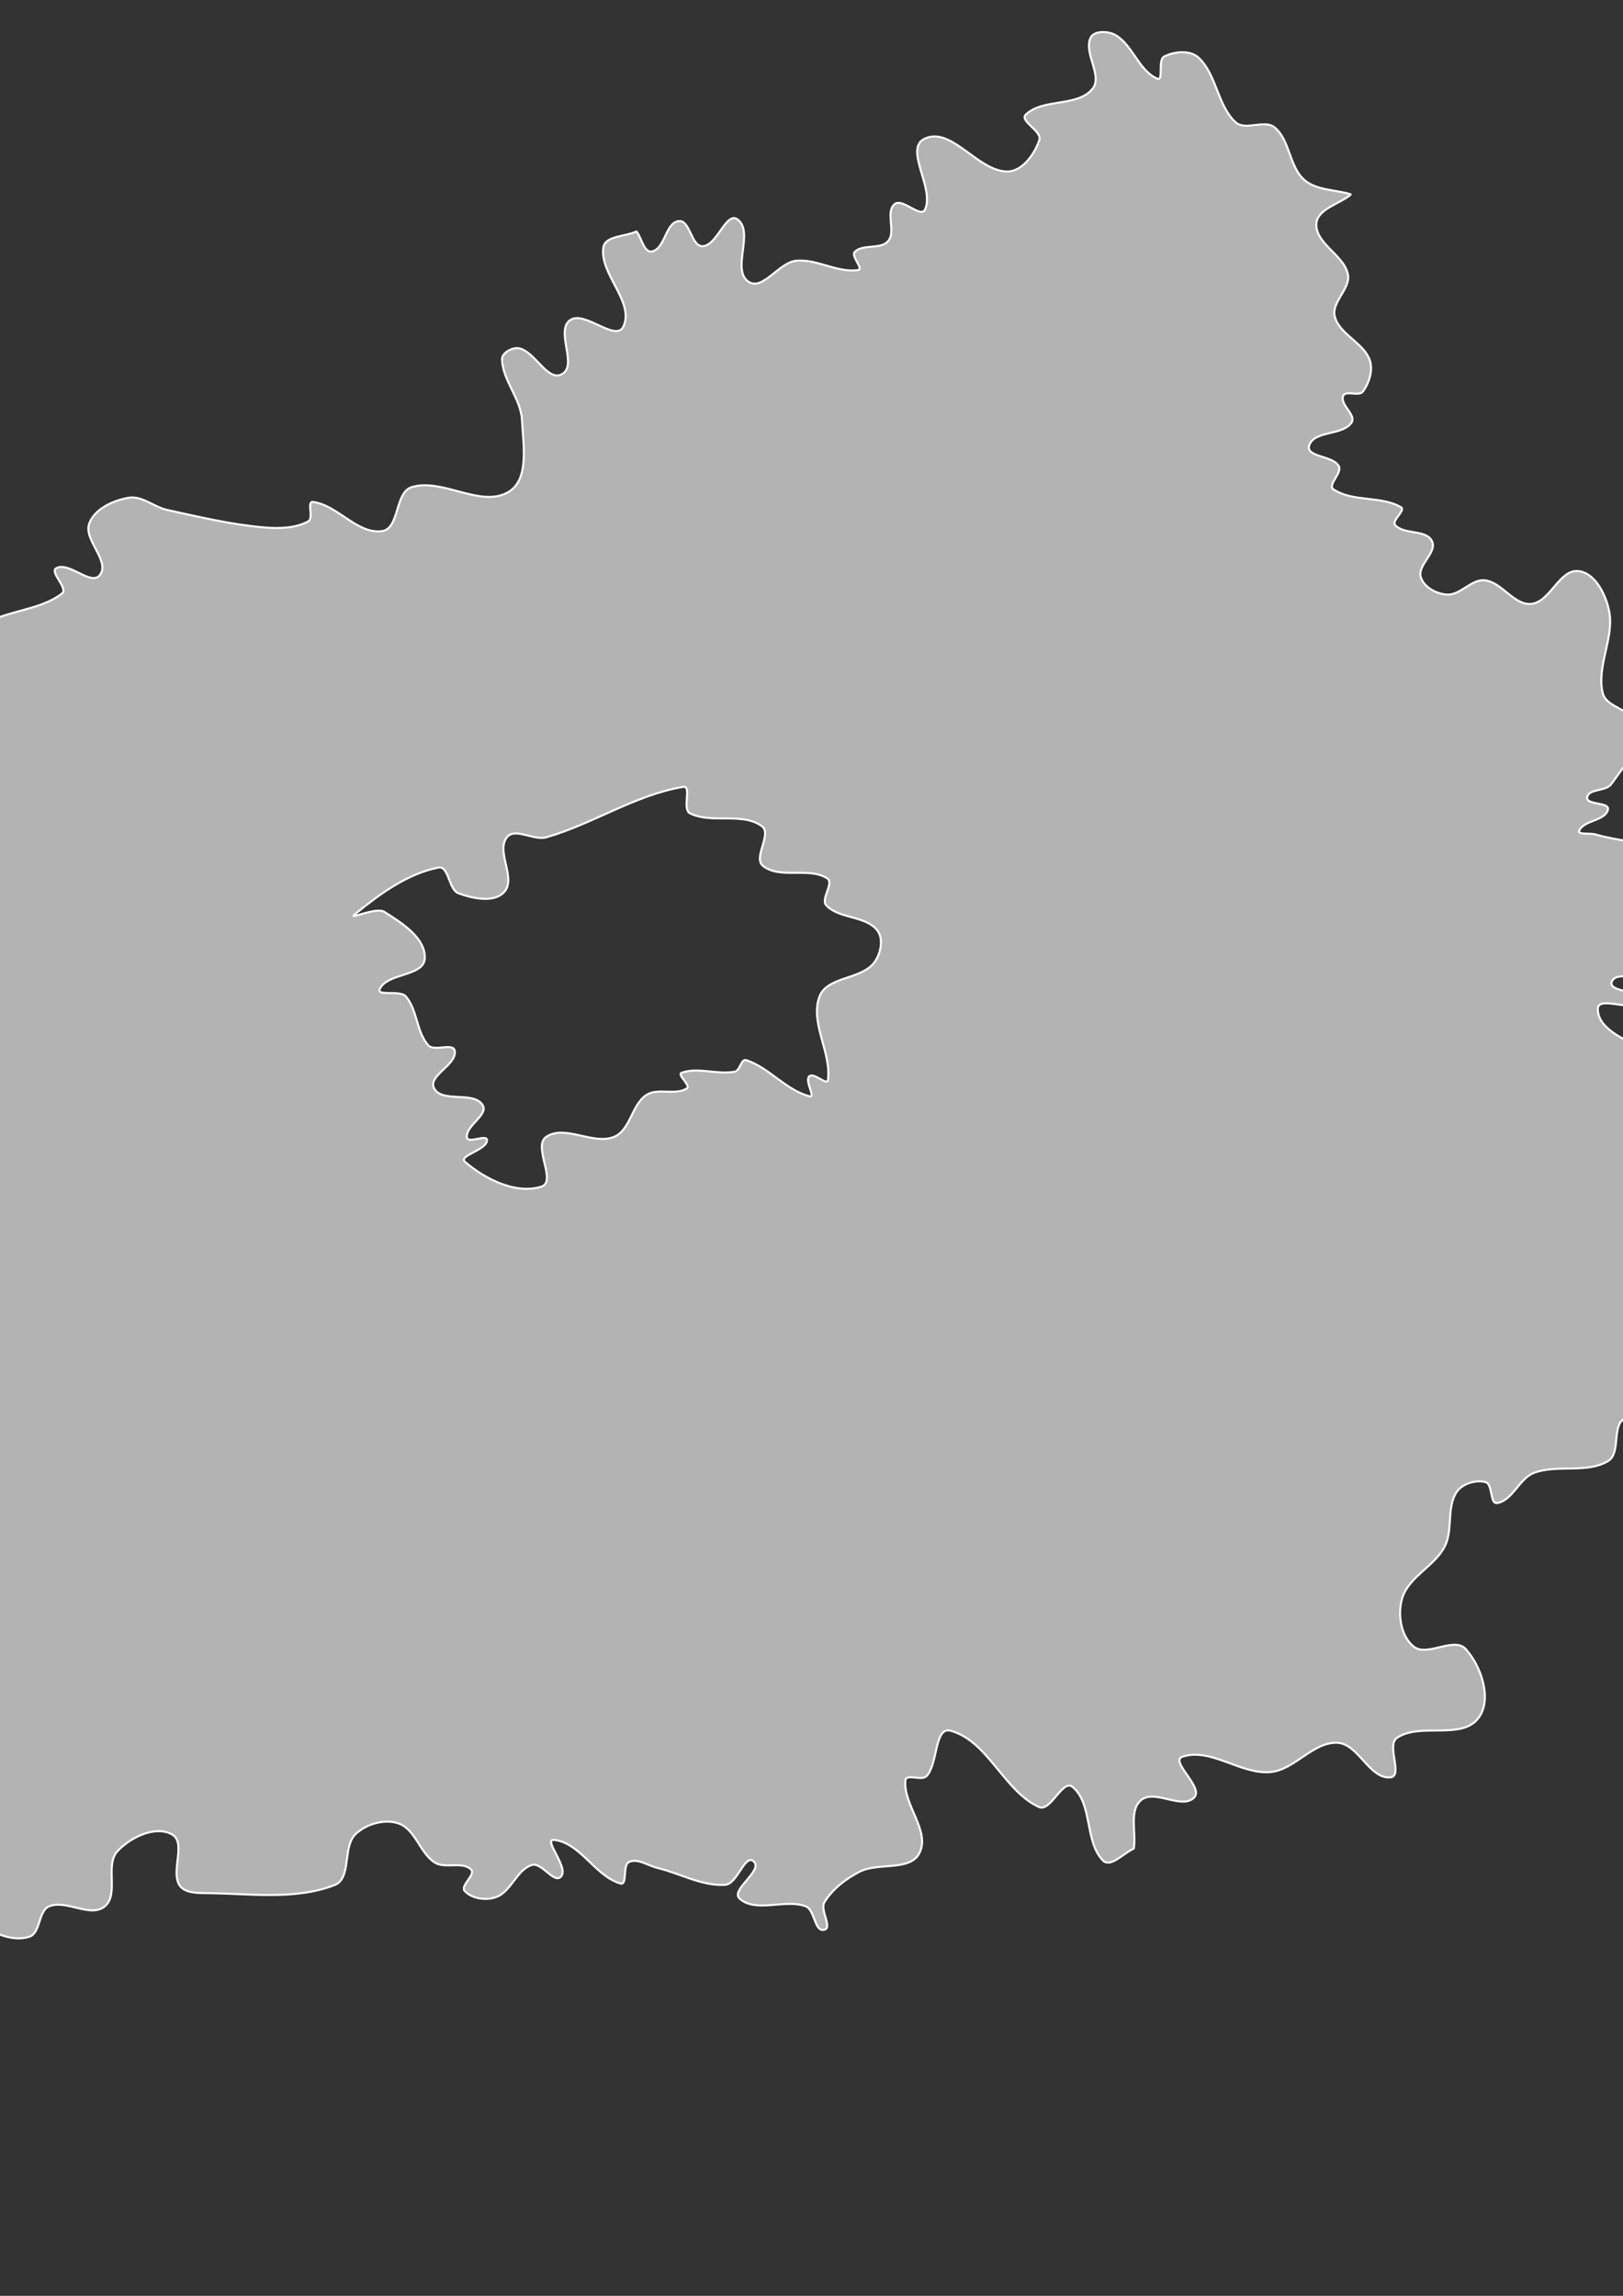 <?xml version="1.0" encoding="UTF-8" standalone="no"?>
<!-- Created with Inkscape (http://www.inkscape.org/) -->

<svg
   width="210mm"
   height="297mm"
   viewBox="0 0 210 297"
   version="1.1"
   id="svg257"
   inkscape:version="1.2.2 (732a01da63, 2022-12-09)"
   sodipodi:docname="Mu.svg"
   xmlns:inkscape="http://www.inkscape.org/namespaces/inkscape"
   xmlns:sodipodi="http://sodipodi.sourceforge.net/DTD/sodipodi-0.dtd"
   xmlns="http://www.w3.org/2000/svg"
   xmlns:svg="http://www.w3.org/2000/svg">
  <rect x="0" y="0" width="210" height="297" fill="#333333" stroke="none"/>
  <sodipodi:namedview
     id="namedview259"
     pagecolor="#ffffff"
     bordercolor="#000000"
     borderopacity="0.25"
     inkscape:showpageshadow="2"
     inkscape:pageopacity="0.0"
     inkscape:pagecheckerboard="0"
     inkscape:deskcolor="#d1d1d1"
     inkscape:document-units="mm"
     showgrid="false"
     inkscape:zoom="0.51276154"
     inkscape:cx="606.51975"
     inkscape:cy="747.91101"
     inkscape:window-width="1920"
     inkscape:window-height="1001"
     inkscape:window-x="-9"
     inkscape:window-y="-9"
     inkscape:window-maximized="1"
     inkscape:current-layer="layer1" />
  <defs
     id="defs254" />
  <g
     inkscape:label="Layer 1"
     inkscape:groupmode="layer"
     id="layer1">
    <path
       id="Mu"
       style="clip-rule:evenodd;fill:#b3b3b3;fill-opacity:1;fill-rule:evenodd;stroke:#ffffff;stroke-width:0.265;stroke-linejoin:bevel;image-rendering:optimizeQuality;shape-rendering:geometricPrecision;text-rendering:geometricPrecision"
       class="region"
       d="m 142.551,4.15 c -0.65,0.033 -1.238,0.263 -1.459,0.769 -0.885,2.019 1.659,4.929 0.238,6.613 -1.974,2.34 -6.377,1.161 -8.588,3.284 -0.894,0.857 2.124,2.113 1.736,3.292 -0.608,1.845 -2.223,4.105 -4.168,4.083 -3.822,-0.045 -7.179,-5.86 -10.649,-4.259 -2.771,1.281 1.307,6.391 0.029,9.165 -0.556,1.208 -2.926,-1.55 -3.939,-0.684 -1.222,1.045 0.21,3.522 -0.82,4.757 -0.969,1.161 -3.232,0.352 -4.321,1.402 -0.574,0.554 1.211,2.242 0.42,2.363 -2.68,0.408 -5.35,-1.483 -8.047,-1.199 -2.226,0.235 -4.336,3.984 -6.167,2.688 -2.211,-1.566 0.784,-6.36 -1.356,-8.017 -1.503,-1.162 -2.65,3.392 -4.551,3.442 -1.489,0.038 -1.596,-3.399 -3.079,-3.246 -1.725,0.179 -1.745,3.51 -3.433,3.919 -1.066,0.258 -1.36,-1.726 -2.041,-2.587 -1.429,0.704 -4.076,0.532 -4.293,2.11 -0.476,3.471 4.069,7.009 2.6,10.192 -0.977,2.114 -5.107,-2.214 -6.946,-0.785 -1.845,1.433 1.053,5.806 -0.987,6.943 -1.872,1.043 -3.425,-2.816 -5.507,-3.322 -0.867,-0.211 -2.299,0.543 -2.268,1.435 0.096,2.737 2.441,5.072 2.582,7.808 0.163,3.148 0.985,7.664 -1.705,9.304 -3.582,2.183 -8.569,-1.837 -12.578,-0.594 -2.173,0.674 -1.542,5.341 -3.794,5.679 -3.202,0.48 -5.744,-3.35 -8.956,-3.769 -0.854,-0.111 0.139,2.11 -0.623,2.516 -1.655,0.882 -3.706,0.941 -5.575,0.789 -4.277,-0.347 -8.483,-1.357 -12.68,-2.272 -1.701,-0.371 -3.267,-1.873 -4.981,-1.576 -1.996,0.346 -4.39,1.423 -5.095,3.323 -0.788,2.121 2.731,4.825 1.391,6.65 -1.122,1.528 -3.923,-1.716 -5.624,-0.881 -1.007,0.494 1.593,2.618 0.701,3.301 -3.154,2.418 -7.909,2.112 -11.008,4.604 -1.609,1.294 -0.713,4.265 -2.018,5.872 -0.741,0.913 -2.417,1.434 -3.428,0.837 -1.834,-1.084 -1.772,-5.69 -3.822,-5.123 -3.942,1.09 -5.019,6.953 -8.762,8.607 -3.363,1.486 -7.502,1.167 -11.038,0.148 -1.094,-0.315 0.68,-4.067 -0.246,-3.407 -3.605,2.569 -4.997,7.74 -8.865,9.901 -2.655,1.483 -6.231,-0.772 -9.124,0.162 -2.991,0.966 -6.344,2.52 -7.798,5.307 -1.358,2.604 1.36,6.019 0.43,8.806 -0.337,1.01 -2.298,-1.887 -3.01,-1.093 -1.276,1.423 0.438,4.466 -1.074,5.641 -1.414,1.098 -3.707,-1.417 -5.331,-0.668 -1.486,0.686 -1.63,2.842 -2.446,4.263 1.048,2.056 2.828,3.884 3.144,6.171 0.106,0.766 -1.887,-0.832 -2.321,-0.19 -1.294,1.918 -4.236,5.931 -2.034,6.641 5.396,1.741 11.244,-2.058 16.909,-1.844 1.152,0.043 2.931,1.597 2.317,2.576 -0.9,1.436 -3.945,0.067 -4.871,1.488 -0.595,0.913 1.626,1.511 2.611,1.975 3.878,1.824 7.662,4.283 11.911,4.859 2.448,0.332 4.845,-3.375 7.056,-2.279 3.254,1.613 3.2,6.998 6.295,8.901 1.964,1.208 7.17,-3.092 6.865,-0.81 l -0.738,5.521 c -0.437,3.268 6.227,2.219 9.44,2.958 1.027,0.236 2.813,-1.05 3.156,-0.058 0.448,1.296 -2.224,2.317 -1.907,3.654 l 2.257,9.536 c 0.273,1.157 -3.194,-1.249 -3.568,-0.12 -2.496,7.533 -4.437,15.515 -4.16,23.45 0.06,1.719 5.1,-0.484 5.017,1.237 -0.098,2.01 -3.892,1.521 -5.226,3.028 -1.172,1.323 -0.211,4.326 -1.857,4.967 -1.349,0.525 -1.684,-3.074 -3.131,-3.018 -2.614,0.101 -5.89,1.073 -7.081,3.404 l -3.412,6.68 c -0.414,0.811 0.506,2.154 1.397,2.352 2.106,0.469 5.545,-2.561 6.448,-0.604 0.854,1.851 -5.347,0.13 -5.739,2.132 -0.426,2.178 5.059,2.972 4.33,5.069 -0.67,1.927 -7.948,-0.838 -6.131,0.098 l 11.133,5.732 c 4.912,2.529 -3.065,10.895 -2.506,16.397 0.14,1.379 3.437,-1.215 4.158,-0.033 1.206,1.975 0.048,4.633 0.036,7.082 2.753,-0.864 5.376,-3.014 8.327,-2.849 1.442,0.08 0.998,3.525 2.441,3.589 1.616,0.071 1.933,-3.199 3.544,-3.318 1.834,-0.136 3.652,1.279 4.816,2.701 0.433,0.529 -1.881,1.222 -1.305,1.593 1.632,1.05 3.851,1.84 5.698,1.236 1.493,-0.488 1.121,-3.358 2.575,-3.941 2.217,-0.889 5.31,1.523 7.168,0.025 1.902,-1.535 -0.007,-5.358 1.656,-7.146 1.671,-1.795 4.869,-3.36 7.024,-2.193 1.928,1.045 -0.111,4.601 0.958,6.518 0.563,1.009 2.137,1.093 3.293,1.096 5.622,0.011 11.601,0.993 16.838,-1.051 2.206,-0.861 0.985,-4.94 2.691,-6.577 1.387,-1.331 3.795,-2.021 5.604,-1.375 2.15,0.768 2.721,3.818 4.649,5.043 1.339,0.851 3.531,-0.203 4.679,0.889 0.703,0.668 -1.451,2.098 -0.789,2.807 0.949,1.017 2.813,1.259 4.111,0.754 1.91,-0.743 2.606,-3.512 4.558,-4.128 1.29,-0.407 2.875,2.5 3.778,1.494 1.072,-1.195 -2.455,-4.923 -0.863,-4.738 3.388,0.394 5.269,4.679 8.543,5.637 0.966,0.283 0.218,-2.404 1.145,-2.798 1.137,-0.483 2.421,0.488 3.621,0.775 2.941,0.702 5.787,2.39 8.804,2.191 1.585,-0.105 2.555,-4.112 3.698,-3.011 1.235,1.19 -3.12,3.697 -1.821,4.818 2.164,1.868 5.843,-0.018 8.523,0.97 1.206,0.445 1.118,3.315 2.377,3.046 1.163,-0.248 -0.567,-2.557 0.054,-3.571 1.049,-1.712 2.77,-3.023 4.552,-3.944 2.402,-1.243 6.534,-0.009 7.745,-2.426 1.427,-2.849 -2.118,-6.215 -1.824,-9.385 0.087,-0.935 2.127,0.119 2.76,-0.573 1.488,-1.63 0.982,-6.439 3.108,-5.852 4.843,1.339 6.844,7.758 11.406,9.859 1.536,0.707 3.068,-3.674 4.364,-2.591 2.631,2.199 1.528,7.06 3.925,9.511 0.984,1.006 2.65,-0.954 3.996,-1.531 0.329,-2.162 -0.65,-4.945 0.944,-6.279 1.76,-1.473 5.294,1.308 6.877,-0.35 1.261,-1.321 -3.25,-4.692 -1.518,-5.267 3.652,-1.212 7.541,2.338 11.373,1.993 3.137,-0.283 5.511,-3.929 8.655,-3.791 2.723,0.119 4.135,4.703 6.851,4.476 1.725,-0.144 -0.56,-4.156 0.875,-5.119 2.992,-2.009 8.305,0.322 10.511,-2.526 1.857,-2.398 0.409,-6.702 -1.621,-8.951 -1.508,-1.671 -4.997,1.084 -6.748,-0.329 -1.674,-1.351 -2.099,-4.237 -1.46,-6.292 0.855,-2.746 4.179,-4.095 5.489,-6.651 1.085,-2.117 0.228,-4.973 1.5,-6.983 0.713,-1.126 2.479,-1.677 3.767,-1.346 1.004,0.258 0.525,2.899 1.546,2.708 2.009,-0.377 2.826,-3.177 4.735,-3.9 3.028,-1.147 6.817,0.134 9.592,-1.531 1.707,-1.024 0.404,-4.716 2.208,-5.552 1.839,-0.852 3.787,2.078 5.8,1.837 1.16,-0.139 2.232,-1.623 2.128,-2.784 -0.183,-2.035 -3.968,-3.703 -2.864,-5.42 2.392,-3.721 7.375,-4.887 11.075,-7.355 0.02,-2.622 -0.792,-5.353 0.033,-7.81 0.33,-0.983 2.584,-0.054 2.94,-1.027 l 2.051,-5.593 c 0.47,-1.283 -2.448,-1.773 -2.659,-3.122 -0.141,-0.905 1.608,-1.146 1.854,-2.026 0.283,-1.015 0.401,-2.469 -0.412,-3.133 -2.724,-2.226 -6.982,-2.283 -9.373,-4.865 -1.015,-1.097 1.064,-2.954 0.775,-4.417 -0.15,-0.761 -0.583,2.343 -1.263,1.963 -0.757,-0.424 0.889,-2.203 0.12,-2.602 -2.49,-1.291 -5.729,-0.414 -8.262,-1.625 -2.219,-1.061 -5.492,-2.484 -5.48,-4.945 0.01,-1.872 4.66,0.598 5.514,-1.066 0.676,-1.317 -4.219,-1.039 -3.72,-2.431 0.589,-1.639 4.145,0.17 5.066,-1.307 0.918,-1.475 -1.671,-3.468 -1.08,-5.1 0.358,-0.987 3.404,0.506 3.107,-0.499 -0.404,-1.364 -4.186,-0.536 -3.819,-1.908 0.518,-1.94 3.442,-2.076 5.165,-3.114 0.115,-1.339 1.45,-3.262 0.341,-4.014 -3.137,-2.123 -7.281,-2.118 -10.928,-3.154 -0.675,-0.192 -2.362,0.091 -2.04,-0.532 0.699,-1.351 3.348,-1.196 3.7,-2.674 0.239,-1.008 -2.815,-0.543 -2.684,-1.57 0.15,-1.173 2.417,-0.755 3.103,-1.714 1.602,-2.24 3.735,-4.752 3.481,-7.493 -0.192,-2.073 -4.058,-2.251 -4.564,-4.271 -0.867,-3.455 1.521,-7.168 0.816,-10.661 -0.431,-2.132 -1.843,-4.956 -4.006,-5.149 -2.454,-0.219 -3.607,4.003 -6.062,4.247 -2.236,0.222 -3.78,-2.805 -6.015,-3.05 -1.728,-0.19 -3.146,1.939 -4.882,1.846 -1.365,-0.073 -3.039,-0.972 -3.409,-2.289 -0.438,-1.556 2.17,-3.178 1.456,-4.627 -0.762,-1.547 -3.587,-0.789 -4.752,-2.063 -0.549,-0.6 1.429,-1.923 0.729,-2.329 -2.595,-1.504 -6.204,-0.636 -8.707,-2.293 -0.864,-0.572 1.171,-2.13 0.667,-3.031 -0.755,-1.351 -4.268,-1.146 -3.832,-2.63 0.587,-1.995 4.307,-1.266 5.479,-2.979 0.678,-0.99 -1.503,-2.307 -1.09,-3.434 0.303,-0.827 2.058,0.107 2.574,-0.603 0.823,-1.132 1.35,-2.805 0.859,-4.114 -0.841,-2.243 -3.921,-3.28 -4.51,-5.602 -0.466,-1.837 2.075,-3.568 1.705,-5.426 -0.501,-2.51 -4.182,-3.952 -4.083,-6.511 0.076,-1.968 2.992,-2.563 4.487,-3.844 -2.019,-0.627 -4.467,-0.486 -6.055,-1.878 -1.948,-1.706 -1.831,-5.107 -3.815,-6.772 -1.304,-1.094 -3.811,0.473 -5.064,-0.676 -2.37,-2.173 -2.442,-6.189 -4.807,-8.368 -1.085,-1 -3.113,-0.808 -4.43,-0.139 -0.891,0.452 -0.004,3.259 -0.92,2.858 -2.357,-1.034 -3.127,-4.26 -5.326,-5.599 -0.469,-0.286 -1.182,-0.451 -1.832,-0.418 z M 88.4,101.794 c 1.158,-0.193 -0.181,2.893 0.871,3.419 2.814,1.406 6.742,-0.182 9.297,1.655 1.391,1.001 -1.183,4.077 0.157,5.148 2.195,1.754 5.901,0.107 8.282,1.596 0.997,0.623 -0.891,2.687 -0.075,3.532 1.69,1.75 5.047,1.295 6.567,3.195 0.912,1.141 0.434,3.255 -0.528,4.359 -1.769,2.03 -5.942,1.673 -6.919,4.185 -1.314,3.38 1.541,7.229 1.079,10.827 -0.104,0.812 -1.803,-1.023 -2.414,-0.477 -0.645,0.575 0.879,2.809 0.041,2.595 -3.049,-0.779 -5.215,-3.696 -8.205,-4.682 -0.661,-0.218 -0.786,1.356 -1.473,1.49 -2.249,0.44 -4.711,-0.614 -6.873,0.141 -0.672,0.235 1.253,1.659 0.651,2.037 -1.497,0.941 -3.769,-0.129 -5.242,0.852 -1.885,1.255 -2.051,4.524 -4.142,5.396 -2.707,1.129 -6.383,-1.642 -8.805,0.013 -1.776,1.214 1.436,5.795 -0.622,6.435 -3.292,1.024 -7.221,-0.94 -9.845,-3.174 -1.01,-0.86 2.726,-1.491 2.812,-2.812 0.056,-0.873 -2.491,0.491 -2.602,-0.378 -0.198,-1.544 2.881,-2.922 2.018,-4.216 -1.225,-1.834 -5.253,-0.19 -6.263,-2.151 -0.839,-1.628 2.926,-2.987 2.679,-4.801 -0.158,-1.16 -2.654,0.119 -3.434,-0.753 -1.544,-1.725 -1.393,-4.56 -2.897,-6.319 -0.759,-0.888 -3.887,0.051 -3.366,-0.994 1.041,-2.088 5.676,-1.577 5.809,-3.904 0.152,-2.66 -2.981,-4.621 -5.234,-6.044 -1.078,-0.681 -4.807,1.135 -3.819,0.325 3.191,-2.617 6.762,-5.239 10.808,-6.057 1.387,-0.28 1.3,2.855 2.632,3.339 1.859,0.677 4.643,1.274 5.931,-0.224 1.526,-1.775 -1.128,-5.163 0.3,-7.015 1.04,-1.35 3.474,0.454 5.112,-0.015 6.049,-1.733 11.507,-5.489 17.713,-6.523 z"
       inkscape:label="#Central Bohemian" />
  </g>
</svg>
